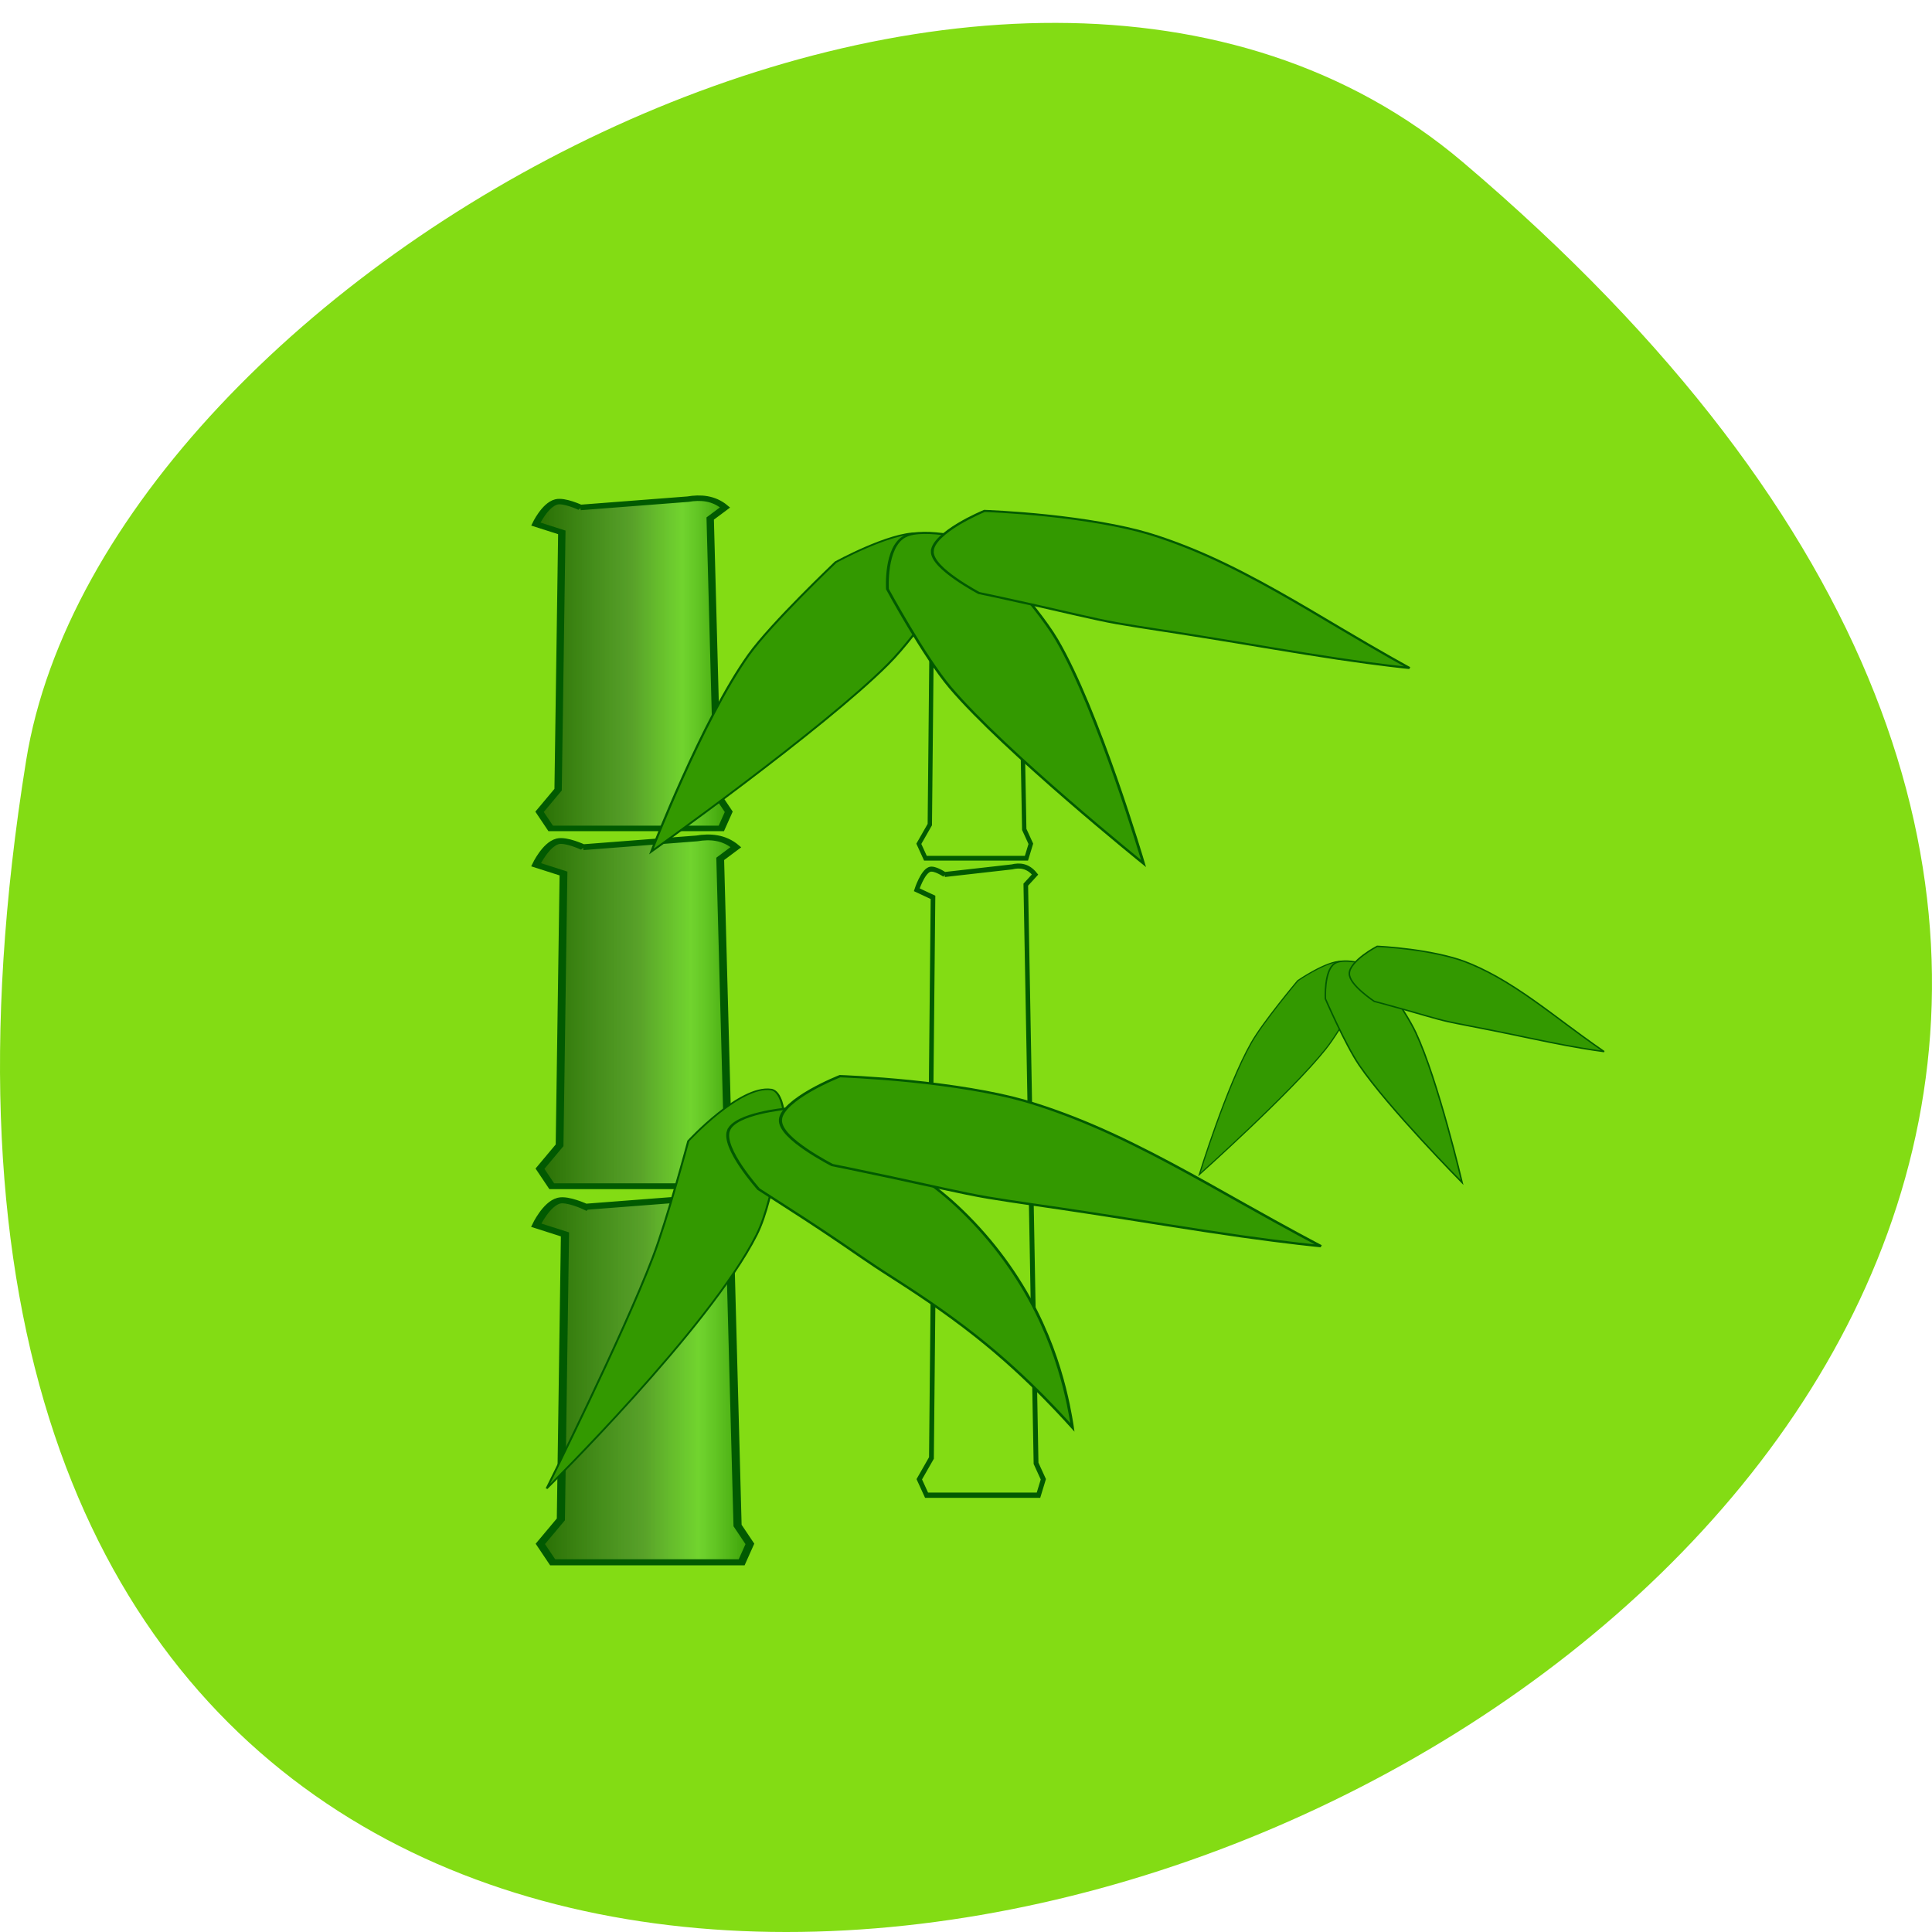 <svg xmlns="http://www.w3.org/2000/svg" xmlns:xlink="http://www.w3.org/1999/xlink" viewBox="0 0 256 256"><defs><linearGradient xlink:href="#0" id="3" gradientUnits="userSpaceOnUse" x1="41.789" x2="91.02"/><linearGradient xlink:href="#0" id="2" gradientUnits="userSpaceOnUse" x1="41.789" x2="96.32"/><linearGradient id="0"><stop stop-color="#246b00"/><stop stop-opacity="0.846" stop-color="#50962d" offset="0.5"/><stop stop-opacity="0.738" stop-color="#6bd138" offset="0.75"/><stop stop-color="#390" offset="1"/></linearGradient><linearGradient xlink:href="#0" id="1" gradientUnits="userSpaceOnUse" x1="41.789" x2="93.79"/></defs><path d="m 193.83 817.84 c 225.34 191.12 -237.98 374.9 -190.37 79.31 10.438 -64.81 129.65 -130.81 190.37 -79.31 z" fill="#83dc14" color="#000" transform="translate(0 -796.36)"/><g transform="matrix(0.539 0 0 0.402 47.991 57.11)"><g transform="translate(0 -652.36)"><g><path id="4" d="m 54.3,789.54 27.938,-2.89 c 3.211,-0.723 6.663,-0.482 9.634,2.89 l -3.853,3.853 1.927,96.34 2.89,5.78 -1.927,5.78 h -44.31 l -2.89,-5.78 4.817,-7.707 0.963,-89.59 -6.744,-2.89 c 0,0 2.354,-6.682 5.299,-7.707 2.062,-0.718 6.262,1.927 6.262,1.927 z" fill="url(#1)" stroke="#015a01" stroke-width="1.907"/><path id="5" d="m 54.911,908.07 29.29,-3.03 c 3.367,-0.758 6.987,-0.505 10.1,3.03 l -4.04,4.04 2.02,101.02 3.03,6.06 -2.02,6.06 h -46.47 l -3.03,-6.06 5.05,-8.08 1.01,-93.94 -7.07,-3.03 c 0,0 2.469,-7.01 5.556,-8.08 2.163,-0.753 6.566,2.02 6.566,2.02 z" fill="url(#2)" stroke="#015a01" stroke-width="2"/><path id="6" d="m 53.635,677.56 26.448,-2.736 c 3.04,-0.684 6.308,-0.456 9.12,2.736 l -3.648,3.648 1.824,91.2 2.736,5.472 -1.824,5.472 H 46.34 l -2.736,-5.472 4.56,-7.296 0.912,-84.81 -6.384,-2.736 c 0,0 2.229,-6.326 5.02,-7.296 1.952,-0.68 5.928,1.824 5.928,1.824 z" fill="url(#3)" stroke="#015a01" stroke-width="1.806"/></g><g transform="matrix(0.592 0 0 0.868 111.03 113.23)"><use xlink:href="#4" width="1" height="1"/><use xlink:href="#5" width="1" height="1"/><use xlink:href="#6" width="1" height="1"/></g></g><g transform="translate(-56.57 -10.1)" fill="#390" stroke="#015a01"><path d="m 193.15 43.787 c -6.917 -0.243 -20.18 9.542 -20.18 9.542 0 0 -15.84 20.14 -21.363 30.512 -11.458 21.517 -23.932 64.865 -23.932 64.865 0 0 42.17 -40.25 58.18 -61.751 7.938 -10.657 18.374 -32.778 18.374 -32.778 0 0 -4.331 -10.152 -11.08 -10.389 z" stroke-width="0.564"/><g stroke-width="0.692"><path d="m 189.93 44.899 c -4.892 3.488 -4.231 17.323 -4.231 17.323 0 0 9.07 22.415 15.514 32.568 13.368 21.06 47.44 57.876 47.44 57.876 0 0 -11.06 -50.36 -21.344 -73.814 -5.098 -11.627 -19.746 -32.568 -19.746 -32.568 0 0 -12.858 -4.788 -17.63 -1.386 z"/><path d="m 196.72 49.711 c -0.072 3.01 2.888 6.402 5.769 9.1 2.881 2.695 5.704 4.694 5.704 4.694 0 0 5.832 1.628 12.914 3.762 3.541 1.067 7.393 2.262 11.04 3.375 3.644 1.112 7.082 2.14 9.865 2.795 5.938 1.397 13.364 2.801 21.01 4.469 5.562 1.188 11.403 2.508 17.14 3.784 5.733 1.276 11.359 2.497 16.364 3.495 5 0.998 9.382 1.77 12.508 2.277 3.126 0.506 4.99 0.758 4.99 0.758 0 0 -1.853 -1.354 -4.881 -3.653 -3.03 -2.298 -7.199 -5.551 -11.929 -9.305 -4.73 -3.755 -10.02 -8.01 -15.578 -12.201 -5.554 -4.191 -11.398 -8.308 -17.219 -11.792 -5.156 -3.072 -10.25 -5.623 -14.774 -7.433 -3.099 -1.24 -7.128 -2.435 -11.455 -3.444 -4.326 -1.01 -8.948 -1.83 -13.193 -2.429 -8.489 -1.2 -15.446 -1.525 -15.446 -1.525 0 0 -3.247 1.787 -6.442 4.372 -3.195 2.586 -6.309 5.969 -6.379 8.905 z"/></g></g><g fill="#390" stroke="#015a01"><g transform="translate(-112.2 38.22)"><path d="m 212.76 178.84 c -7.671 -1.544 -20.387 16.956 -20.387 16.956 0 0 -5.137 25.725 -8.744 38.41 -7.317 25.725 -26.08 76.15 -26.08 76.15 0 0 40.05 -52.93 51.586 -83.54 4.884 -12.964 6.707 -40.42 6.707 -40.42 0 0 -0.554 -7.04 -3.078 -7.549 z" stroke-width="0.504"/><path d="m 202.25 192.36 c -0.811 2.919 1.037 7.754 3.102 11.857 2.066 4.102 4.305 7.465 4.305 7.465 0 0 1.291 1.118 3.367 2.905 2.076 1.787 4.934 4.241 8.02 6.937 3.082 2.696 6.376 5.636 9.4 8.4 3.02 2.764 5.771 5.356 7.981 7.296 0.636 0.558 1.29 1.131 1.958 1.717 3.362 2.897 7.159 6.154 11.02 9.693 3.863 3.539 7.789 7.361 11.477 11.271 3.369 3.558 6.563 7.215 9.44 10.723 2.878 3.508 5.441 6.863 7.581 9.773 2.14 2.911 3.858 5.375 5.05 7.103 1.19 1.728 1.854 2.718 1.854 2.718 0 0 -0.132 -1.276 -0.432 -3.537 -0.3 -2.261 -0.772 -5.51 -1.517 -9.454 -0.745 -3.944 -1.767 -8.582 -3.176 -13.604 -1.409 -5.02 -3.212 -10.425 -5.458 -15.879 -2.404 -5.838 -5.334 -11.722 -8.616 -17.216 -3.282 -5.494 -6.914 -10.595 -10.539 -14.929 -1.627 -1.922 -3.239 -3.684 -4.795 -5.267 -2.687 -2.735 -6.283 -5.795 -10.174 -8.738 -3.89 -2.942 -8.07 -5.77 -11.872 -8.205 -3.806 -2.435 -7.236 -4.487 -9.701 -5.938 -2.465 -1.451 -3.973 -2.304 -3.973 -2.304 0 0 -3.198 0.378 -6.57 1.475 -3.372 1.097 -6.937 2.892 -7.728 5.74 z" stroke-width="0.718"/><path d="m 215.02 188.8 c -0.135 3.259 3.143 6.934 6.353 9.854 3.21 2.919 6.374 5.082 6.374 5.082 0 0 6.574 1.762 14.586 4.07 4.01 1.154 8.369 2.446 12.504 3.648 4.135 1.202 8.04 2.314 11.209 3.02 6.756 1.51 15.222 3.03 23.956 4.834 6.35 1.288 13.01 2.718 19.533 4.1 6.522 1.382 12.907 2.702 18.575 3.78 5.667 1.078 10.611 1.913 14.14 2.459 3.527 0.546 5.626 0.817 5.626 0.817 0 0 -2.093 -1.464 -5.525 -3.948 -3.432 -2.485 -8.172 -6 -13.561 -10.06 -5.389 -4.061 -11.433 -8.664 -17.767 -13.199 -6.334 -4.534 -12.986 -8.987 -19.583 -12.753 -5.839 -3.321 -11.589 -6.079 -16.687 -8.04 -3.494 -1.341 -8.03 -2.635 -12.9 -3.727 -4.868 -1.093 -10.07 -1.982 -14.837 -2.634 -9.542 -1.303 -17.357 -1.663 -17.357 -1.663 0 0 -3.672 1.93 -7.306 4.725 -3.634 2.795 -7.198 6.455 -7.329 9.634 z" stroke-width="0.766"/></g><g transform="matrix(0.534 0 0 0.67 86.36 110.61)"><path d="m 289.15 95.79 c -6.917 -0.243 -20.18 9.542 -20.18 9.542 0 0 -15.84 20.14 -21.363 30.512 -11.458 21.517 -23.932 64.865 -23.932 64.865 0 0 42.17 -40.25 58.18 -61.751 7.938 -10.657 18.374 -32.778 18.374 -32.778 0 0 -4.331 -10.152 -11.08 -10.389 z" stroke-width="0.564"/><g stroke-width="0.692"><path d="m 285.93 96.9 c -4.892 3.488 -4.231 17.323 -4.231 17.323 0 0 9.07 22.415 15.514 32.568 13.368 21.06 47.44 57.876 47.44 57.876 0 0 -11.06 -50.36 -21.344 -73.814 -5.098 -11.627 -19.746 -32.568 -19.746 -32.568 0 0 -12.858 -4.788 -17.63 -1.386 z"/><path d="m 292.72 101.71 c -0.072 3.01 2.888 6.402 5.769 9.1 2.881 2.695 5.704 4.694 5.704 4.694 0 0 5.832 1.628 12.914 3.762 3.541 1.067 7.393 2.262 11.04 3.375 3.644 1.112 7.082 2.14 9.865 2.795 5.938 1.397 13.364 2.801 21.01 4.469 5.562 1.188 11.403 2.508 17.14 3.784 5.733 1.276 11.359 2.497 16.364 3.495 5 0.998 9.382 1.77 12.508 2.277 3.126 0.506 4.99 0.758 4.99 0.758 0 0 -1.853 -1.354 -4.881 -3.653 -3.03 -2.298 -7.199 -5.551 -11.929 -9.305 -4.73 -3.755 -10.02 -8.01 -15.578 -12.201 -5.554 -4.192 -11.398 -8.308 -17.219 -11.792 -5.156 -3.072 -10.25 -5.623 -14.774 -7.433 -3.099 -1.24 -7.128 -2.435 -11.455 -3.444 -4.326 -1.01 -8.948 -1.83 -13.193 -2.429 -8.489 -1.2 -15.446 -1.525 -15.446 -1.525 0 0 -3.247 1.787 -6.442 4.372 -3.195 2.586 -6.309 5.969 -6.379 8.905 z"/></g></g></g></g></svg>